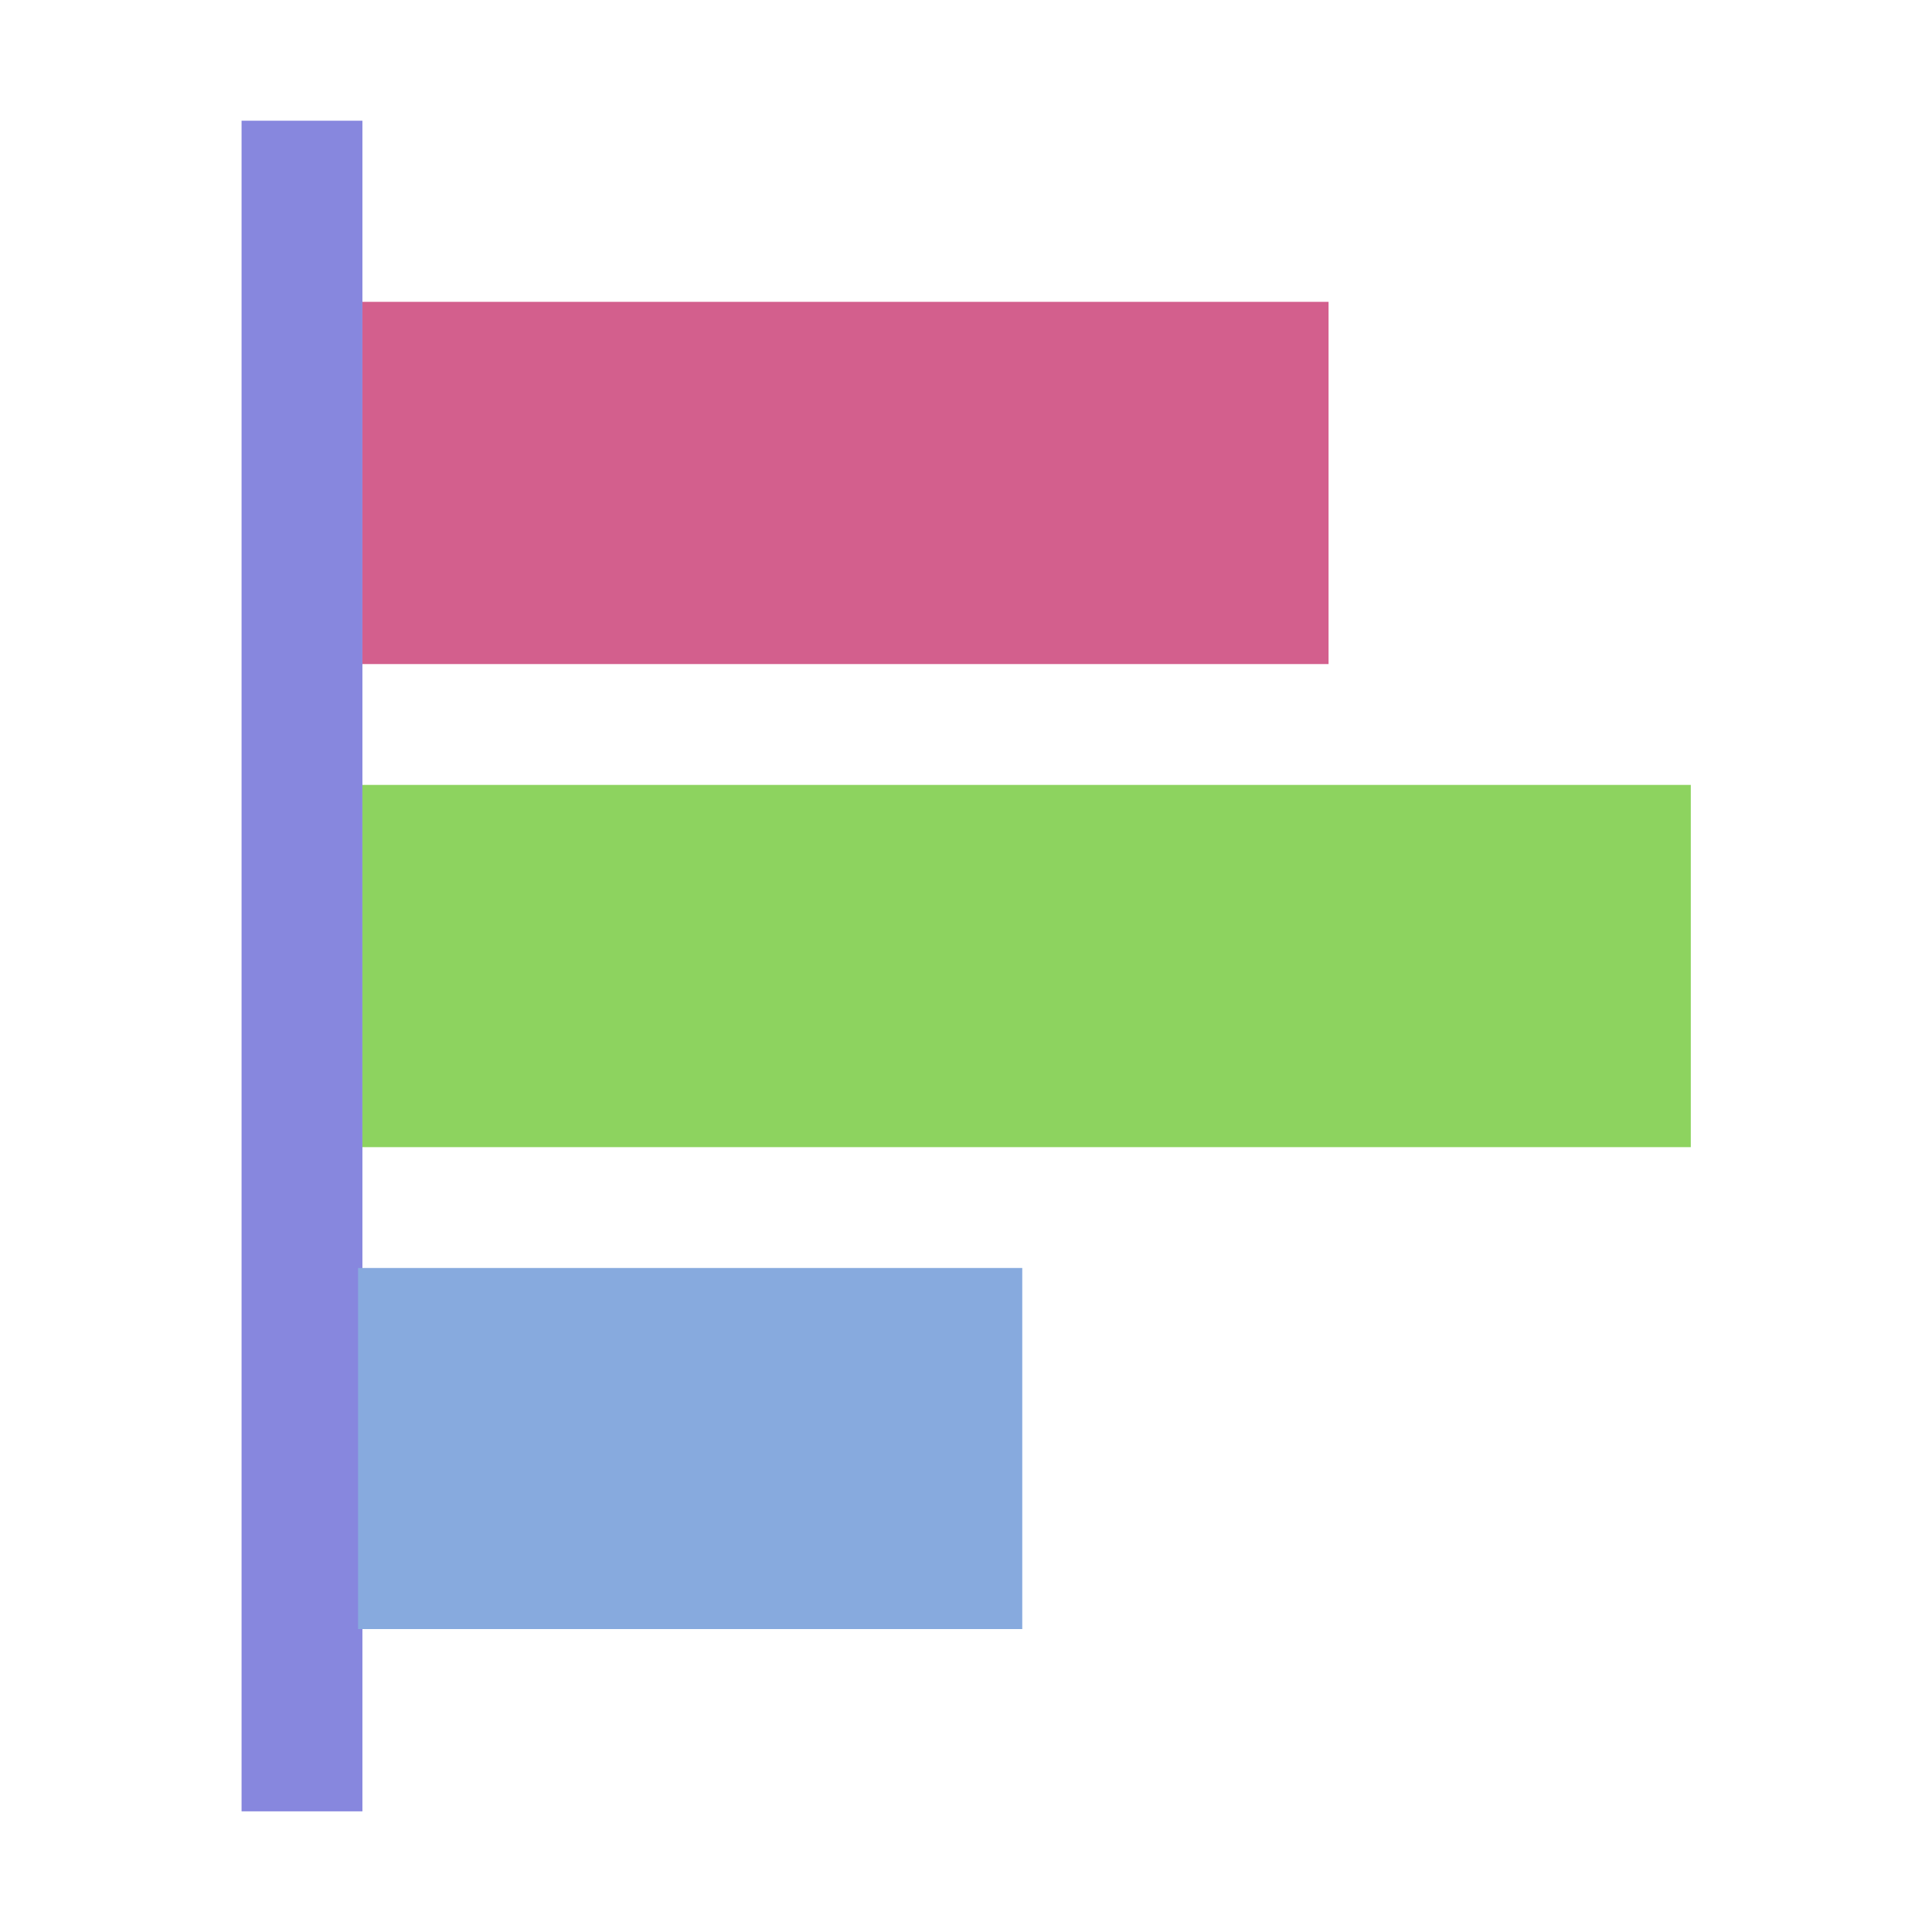 <?xml version="1.0" encoding="UTF-8" standalone="no"?>
<!-- Created with Inkscape (http://www.inkscape.org/) -->

<svg
   width="32"
   height="32"
   viewBox="0 0 8.467 8.467"
   version="1.1"
   id="svg5526"
   inkscape:version="1.3 (0e150ed6c4, 2023-07-21)"
   sodipodi:docname="quality.svg"
   inkscape:export-filename="..\png32\quality.png"
   inkscape:export-xdpi="96"
   inkscape:export-ydpi="96"
   xmlns:inkscape="http://www.inkscape.org/namespaces/inkscape"
   xmlns:sodipodi="http://sodipodi.sourceforge.net/DTD/sodipodi-0.dtd"
   xmlns="http://www.w3.org/2000/svg"
   xmlns:svg="http://www.w3.org/2000/svg">
  <sodipodi:namedview
     id="namedview5528"
     pagecolor="#e2e2e2"
     bordercolor="#000000"
     borderopacity="0.25"
     inkscape:showpageshadow="2"
     inkscape:pageopacity="0"
     inkscape:pagecheckerboard="0"
     inkscape:deskcolor="#d1d1d1"
     inkscape:document-units="px"
     showgrid="true"
     showguides="true"
     inkscape:zoom="14.638496"
     inkscape:cx="-4.9526946"
     inkscape:cy="25.788168"
     inkscape:window-width="2560"
     inkscape:window-height="1417"
     inkscape:window-x="-8"
     inkscape:window-y="-8"
     inkscape:window-maximized="1"
     inkscape:current-layer="layer1"
     inkscape:lockguides="false">
    <inkscape:grid
       type="xygrid"
       id="grid6010"
       empspacing="1"
       originx="0.265"
       originy="0.265"
       spacingx="0.265"
       spacingy="0.265"
       enabled="true"
       visible="true"
       units="px" />
    <inkscape:grid
       type="xygrid"
       id="grid294"
       dotted="true"
       empspacing="1"
       originx="0"
       originy="0"
       spacingy="1.058"
       spacingx="1.058"
       units="px"
       visible="true" />
  </sodipodi:namedview>
  <defs
     id="defs5523">
    <linearGradient
       id="linearGradient4183"
       inkscape:swatch="solid">
      <stop
         style="stop-color:#000000;stop-opacity:1;"
         offset="0"
         id="stop4181" />
    </linearGradient>
  </defs>
  <g
     inkscape:label="Ebene 1"
     inkscape:groupmode="layer"
     id="layer1"
     transform="matrix(1.27,0,0,1.27,-3.587,0.543)">
    <rect
       style="fill:#8787de;stroke-width:0.349;stroke-linecap:round;stroke-linejoin:round"
       id="rect379"
       width="0.417"
       height="5.834"
       x="3.658"
       y="-0.011" />
    <rect
       style="fill:#d35f8d;stroke-width:0.616;stroke-linecap:round;stroke-linejoin:round"
       id="rect381"
       width="3.334"
       height="1.25"
       x="4.075"
       y="0.614" />
    <rect
       style="fill:#8dd35f;stroke-width:0.598;stroke-linecap:round;stroke-linejoin:round"
       id="rect435"
       width="4.584"
       height="1.25"
       x="4.075"
       y="2.281" />
    <rect
       style="fill:#87aade;stroke-width:0.452;stroke-linecap:round;stroke-linejoin:round"
       id="rect593"
       width="2.292"
       height="1.246"
       x="4.06"
       y="3.948" />
  </g>
</svg>
